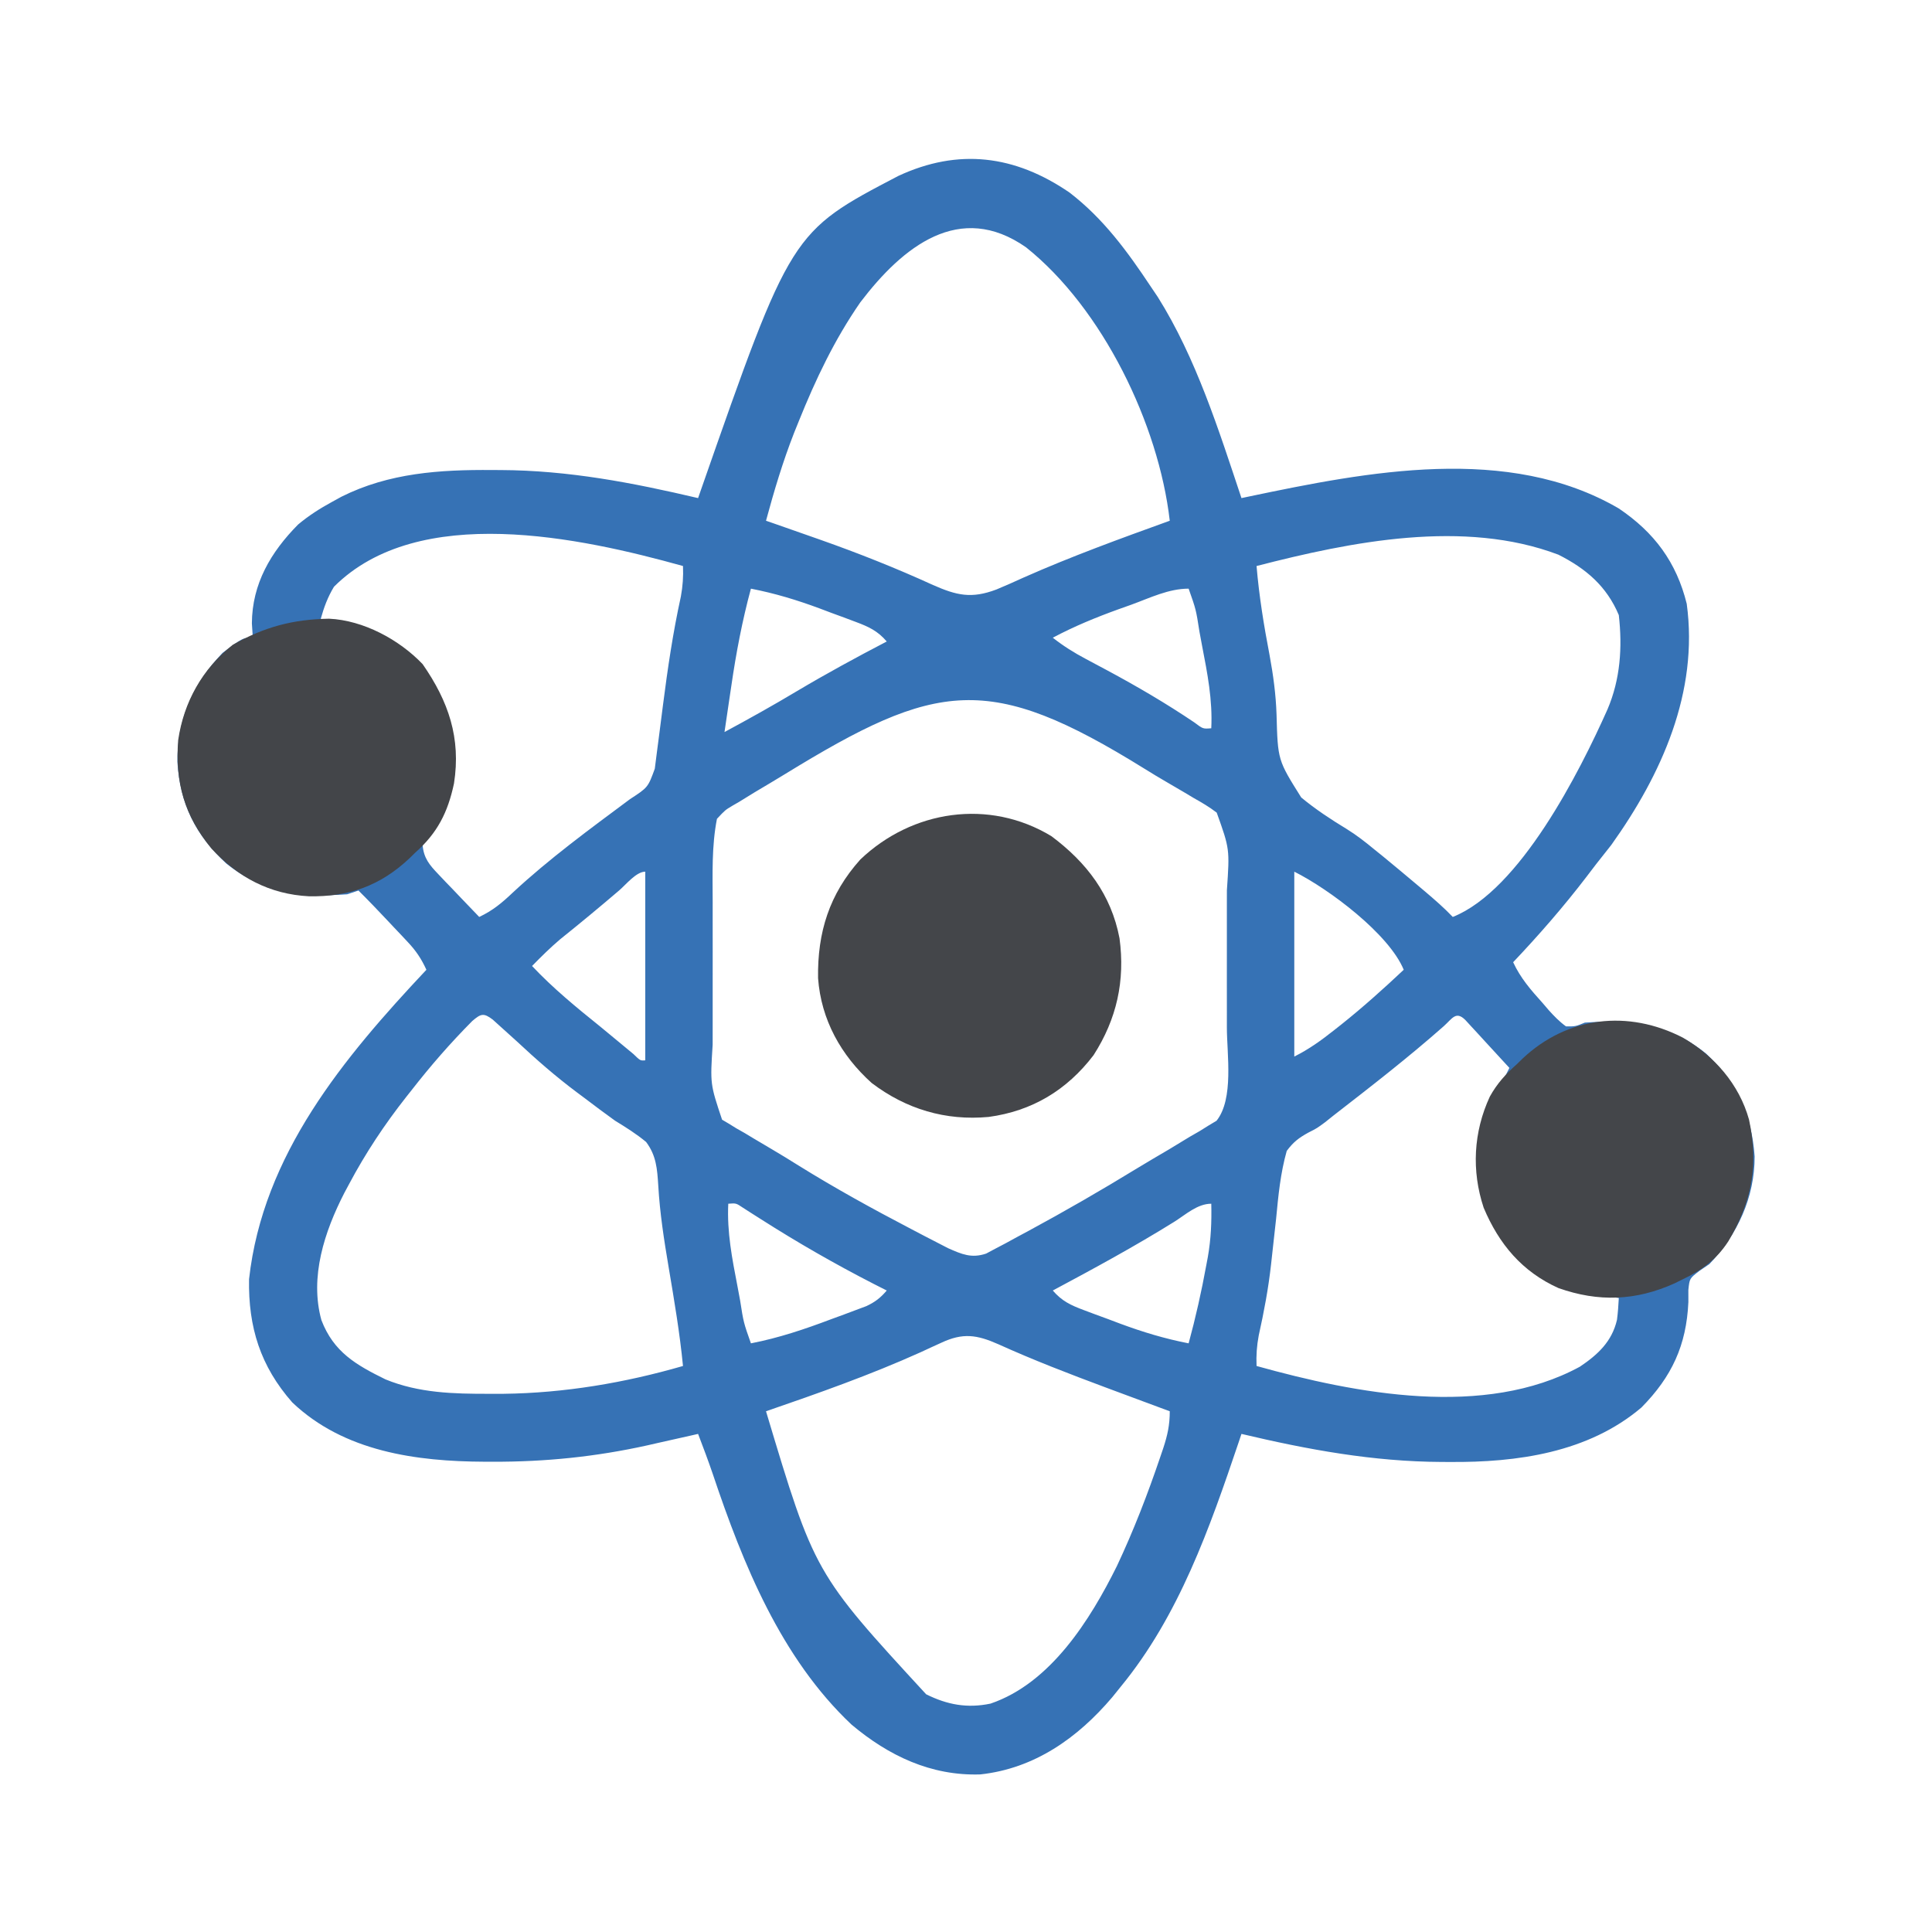<?xml version="1.0" encoding="UTF-8"?>
<svg version="1.1" xmlns="http://www.w3.org/2000/svg" width="512" height="512">
<path d="M0 0 C8.993 6.914 15.335 15.604 21.551 24.961 C22.157 25.859 22.762 26.758 23.387 27.684 C33.535 43.859 39.533 62.947 45.551 80.961 C46.219 80.82 46.887 80.679 47.576 80.534 C78.854 73.981 116.229 66.606 145.551 83.711 C154.955 90.048 160.827 97.95 163.551 108.961 C166.735 132.35 156.913 154.192 143.551 172.898 C142.231 174.597 140.897 176.284 139.551 177.961 C138.698 179.074 137.848 180.188 137 181.305 C130.919 189.251 124.429 196.697 117.551 203.961 C119.528 208.214 122.244 211.315 125.363 214.773 C125.885 215.384 126.406 215.994 126.943 216.623 C128.408 218.244 129.783 219.677 131.551 220.961 C134.06 220.986 134.06 220.986 136.551 219.961 C148.605 219.112 159.063 220.325 168.703 228.203 C176.864 235.967 180.734 244.234 181.547 255.426 C181.564 266.285 176.97 276.17 169.551 283.961 C168.686 284.55 167.821 285.139 166.93 285.746 C164.302 287.759 164.302 287.759 163.984 290.809 C163.986 291.869 163.987 292.93 163.988 294.023 C163.477 305.447 159.601 313.811 151.551 321.961 C137.461 333.926 118.575 336.554 100.738 336.398 C99.673 336.395 99.673 336.395 98.586 336.392 C80.42 336.308 63.189 333.135 45.551 328.961 C45.311 329.678 45.071 330.396 44.823 331.135 C37.13 353.903 28.992 377.171 13.551 395.961 C12.813 396.877 12.076 397.794 11.316 398.738 C2.149 409.547 -9.319 417.658 -23.668 419.199 C-36.717 419.624 -47.955 414.263 -57.781 406 C-76.471 388.391 -86.557 363.427 -94.551 339.594 C-95.771 336.018 -97.099 332.49 -98.449 328.961 C-99.067 329.102 -99.686 329.243 -100.323 329.388 C-103.217 330.044 -106.115 330.69 -109.012 331.336 C-109.983 331.558 -110.954 331.779 -111.955 332.008 C-125.551 335.019 -138.935 336.378 -152.824 336.336 C-153.545 336.335 -154.266 336.334 -155.009 336.333 C-173.052 336.261 -192.263 333.687 -205.996 320.613 C-214.438 311.014 -217.671 300.688 -217.449 287.961 C-213.775 254.929 -192.392 229.314 -170.449 205.961 C-171.766 203.073 -173.209 200.919 -175.383 198.613 C-175.949 198.008 -176.516 197.403 -177.1 196.779 C-177.689 196.159 -178.279 195.538 -178.887 194.898 C-179.473 194.274 -180.058 193.649 -180.662 193.006 C-183.221 190.285 -185.799 187.593 -188.449 184.961 C-189.439 185.291 -190.429 185.621 -191.449 185.961 C-203.803 186.816 -213.594 185.737 -223.566 177.723 C-231.779 170.039 -235.72 161.978 -236.445 150.824 C-236.461 139.387 -232.276 130.17 -224.449 121.961 C-219.081 117.961 -219.081 117.961 -216.449 117.961 C-216.532 116.703 -216.614 115.445 -216.699 114.148 C-216.633 103.664 -211.682 95.271 -204.449 87.961 C-201.613 85.592 -198.691 83.727 -195.449 81.961 C-194.628 81.51 -193.807 81.059 -192.961 80.594 C-180.363 74.285 -166.834 73.406 -153.012 73.523 C-152.279 73.525 -151.545 73.528 -150.79 73.53 C-132.794 73.611 -115.923 76.859 -98.449 80.961 C-98.183 80.197 -97.917 79.432 -97.642 78.645 C-73.803 10.435 -73.803 10.435 -45.387 -4.414 C-29.499 -11.805 -14.515 -9.957 0 0 Z M-55.461 29.086 C-62.312 38.992 -67.265 49.433 -71.762 60.586 C-72.17 61.598 -72.579 62.61 -73 63.653 C-75.994 71.303 -78.307 79.037 -80.449 86.961 C-79.727 87.211 -79.004 87.462 -78.26 87.72 C-74.82 88.918 -71.384 90.125 -67.949 91.336 C-67.323 91.556 -66.696 91.777 -66.05 92.004 C-55.904 95.583 -45.973 99.525 -36.18 104 C-29.912 106.756 -26.011 107.684 -19.38 105.179 C-16.96 104.18 -14.581 103.109 -12.199 102.023 C0.494 96.396 13.497 91.678 26.551 86.961 C23.606 61.359 8.741 30.701 -11.512 14.523 C-29.096 2.183 -44.184 14.261 -55.461 29.086 Z M-194.949 104.461 C-196.604 107.219 -197.586 109.869 -198.449 112.961 C-197.306 113.199 -197.306 113.199 -196.141 113.441 C-189.172 115.016 -183.434 117.054 -177.449 120.961 C-176.562 121.518 -175.675 122.075 -174.762 122.648 C-167.1 130.31 -163.588 140.281 -163.449 150.961 C-164.188 159.397 -166.793 165.977 -171.449 172.961 C-171.136 176.412 -169.635 178.181 -167.289 180.633 C-166.346 181.629 -166.346 181.629 -165.385 182.645 C-164.725 183.326 -164.066 184.008 -163.387 184.711 C-162.723 185.408 -162.06 186.106 -161.377 186.824 C-159.741 188.543 -158.098 190.255 -156.449 191.961 C-152.873 190.274 -150.452 188.257 -147.574 185.523 C-137.862 176.49 -127.143 168.668 -116.515 160.756 C-111.735 157.64 -111.735 157.64 -109.924 152.689 C-109.733 151.225 -109.547 149.761 -109.363 148.297 C-109.152 146.682 -108.941 145.068 -108.73 143.453 C-108.404 140.918 -108.08 138.382 -107.757 135.846 C-106.516 126.155 -105.111 116.596 -103.013 107.049 C-102.504 104.263 -102.336 101.783 -102.449 98.961 C-129.586 91.4 -172.552 82.064 -194.949 104.461 Z M49.551 98.961 C50.223 106.938 51.49 114.709 52.998 122.566 C53.97 127.84 54.666 132.937 54.848 138.301 C55.173 150.401 55.173 150.401 61.391 160.301 C65.177 163.436 69.217 166.096 73.416 168.643 C76.073 170.283 78.462 172.156 80.863 174.148 C81.603 174.744 82.343 175.34 83.105 175.953 C86.252 178.537 89.375 181.149 92.488 183.773 C93.045 184.242 93.602 184.711 94.175 185.194 C96.731 187.362 99.236 189.534 101.551 191.961 C119.353 184.881 135.154 153.539 142.551 136.961 C145.959 128.968 146.525 120.553 145.551 111.961 C142.325 104.301 136.849 99.648 129.551 95.961 C104.555 86.48 74.626 92.487 49.551 98.961 Z M-84.449 104.961 C-86.755 113.484 -88.367 121.977 -89.637 130.711 C-89.814 131.897 -89.991 133.083 -90.174 134.305 C-90.604 137.189 -91.029 140.075 -91.449 142.961 C-84.954 139.459 -78.529 135.878 -72.199 132.086 C-64.411 127.458 -56.482 123.147 -48.449 118.961 C-50.873 116.146 -53.22 115.062 -56.676 113.77 C-57.708 113.382 -58.741 112.995 -59.805 112.596 C-60.884 112.201 -61.963 111.806 -63.074 111.398 C-64.13 110.999 -65.186 110.601 -66.273 110.189 C-72.29 107.957 -78.149 106.183 -84.449 104.961 Z M16.363 109.211 C15.251 109.607 14.14 110.002 12.994 110.41 C6.956 112.591 1.218 114.944 -4.449 117.961 C-1.666 120.144 1.137 121.908 4.262 123.562 C5.171 124.049 6.08 124.535 7.017 125.036 C7.977 125.548 8.937 126.059 9.926 126.586 C17.892 130.866 25.571 135.357 33.066 140.414 C35.346 142.137 35.346 142.137 37.551 141.961 C37.916 134.451 36.534 127.442 35.113 120.086 C34.883 118.851 34.653 117.616 34.416 116.344 C33.502 110.489 33.502 110.489 31.551 104.961 C26.226 104.961 21.326 107.407 16.363 109.211 Z M-75.48 154.146 C-78.124 155.762 -80.785 157.345 -83.453 158.922 C-84.828 159.766 -86.202 160.612 -87.574 161.461 C-88.178 161.809 -88.781 162.157 -89.403 162.516 C-91.271 163.637 -91.271 163.637 -93.449 165.961 C-94.879 173.229 -94.594 180.643 -94.582 188.023 C-94.583 189.383 -94.584 190.742 -94.585 192.102 C-94.586 194.939 -94.584 197.777 -94.58 200.614 C-94.574 204.232 -94.577 207.849 -94.583 211.467 C-94.587 214.271 -94.586 217.074 -94.583 219.878 C-94.582 221.854 -94.585 223.831 -94.588 225.807 C-95.25 236.245 -95.25 236.245 -92.093 245.688 C-91.513 246.031 -90.933 246.374 -90.336 246.727 C-89.676 247.135 -89.016 247.543 -88.336 247.964 C-87.611 248.376 -86.885 248.787 -86.137 249.211 C-85.375 249.671 -84.613 250.131 -83.828 250.604 C-82.202 251.582 -80.569 252.548 -78.93 253.503 C-76.534 254.911 -74.175 256.365 -71.82 257.84 C-62.113 263.874 -52.14 269.361 -42.012 274.648 C-40.844 275.261 -39.676 275.874 -38.473 276.505 C-37.373 277.072 -36.274 277.639 -35.141 278.223 C-33.674 278.98 -33.674 278.98 -32.178 279.753 C-28.55 281.359 -25.983 282.475 -22.119 281.179 C-20.923 280.541 -20.923 280.541 -19.703 279.891 C-18.795 279.413 -17.886 278.936 -16.95 278.444 C-15.981 277.913 -15.011 277.383 -14.012 276.836 C-12.996 276.292 -11.981 275.748 -10.934 275.187 C-1.197 269.923 8.379 264.398 17.819 258.62 C20.643 256.905 23.49 255.237 26.34 253.566 C28.182 252.45 30.024 251.332 31.863 250.211 C33.154 249.47 33.154 249.47 34.471 248.713 C35.257 248.223 36.042 247.732 36.852 247.227 C37.544 246.812 38.237 246.397 38.95 245.97 C43.582 240.156 41.695 228.341 41.684 221.273 C41.685 219.976 41.686 218.678 41.686 217.341 C41.688 214.608 41.686 211.875 41.681 209.142 C41.675 205.662 41.679 202.182 41.685 198.703 C41.689 195.351 41.686 192 41.684 188.648 C41.687 186.792 41.687 186.792 41.69 184.898 C42.438 173.938 42.438 173.938 38.993 164.317 C37.052 162.832 35.061 161.649 32.926 160.461 C32.155 159.999 31.383 159.538 30.589 159.062 C29.006 158.118 27.415 157.187 25.817 156.269 C23.806 155.109 21.829 153.912 19.859 152.684 C-21.379 127.08 -35.125 129.383 -75.48 154.146 Z M-119.324 184.898 C-124.489 189.315 -129.71 193.639 -135.012 197.891 C-137.636 200.12 -140.045 202.497 -142.449 204.961 C-136.89 210.861 -130.758 215.888 -124.449 220.961 C-123.409 221.817 -122.37 222.675 -121.332 223.535 C-120.339 224.356 -119.347 225.177 -118.324 226.023 C-117.414 226.778 -116.504 227.532 -115.566 228.309 C-113.765 230.063 -113.765 230.063 -112.449 229.961 C-112.449 213.461 -112.449 196.961 -112.449 179.961 C-114.821 179.961 -117.517 183.343 -119.324 184.898 Z M59.551 179.961 C59.551 196.131 59.551 212.301 59.551 228.961 C63.478 226.997 66.699 224.669 70.113 221.961 C70.724 221.479 71.336 220.997 71.965 220.501 C77.732 215.905 83.181 211.013 88.551 205.961 C84.668 196.491 68.769 184.57 59.551 179.961 Z M-158.297 219.543 C-164.096 225.383 -169.393 231.468 -174.449 237.961 C-174.88 238.505 -175.311 239.048 -175.754 239.608 C-181.545 246.957 -186.553 254.507 -190.949 262.773 C-191.563 263.919 -191.563 263.919 -192.189 265.088 C-197.438 275.294 -201.437 287.359 -198.273 298.805 C-195.038 307.269 -189.1 310.676 -181.277 314.516 C-172.434 318.141 -163.264 318.348 -153.824 318.336 C-152.56 318.335 -151.297 318.334 -149.994 318.333 C-133.883 318.134 -117.927 315.441 -102.449 310.961 C-103.304 302.202 -104.773 293.554 -106.238 284.88 C-107.46 277.635 -108.584 270.471 -109.003 263.126 C-109.284 258.71 -109.529 255.186 -112.227 251.594 C-114.84 249.428 -117.554 247.732 -120.449 245.961 C-123.154 244.032 -125.8 242.027 -128.449 240.023 C-129.141 239.508 -129.833 238.993 -130.545 238.463 C-136.149 234.271 -141.34 229.742 -146.449 224.961 C-147.942 223.599 -149.442 222.244 -150.949 220.898 C-151.578 220.33 -152.207 219.761 -152.855 219.176 C-155.276 217.331 -156.007 217.582 -158.297 219.543 Z M99.176 220.898 C89.75 229.229 79.819 236.923 69.883 244.629 C69.166 245.203 68.449 245.777 67.71 246.368 C65.551 247.961 65.551 247.961 63.319 249.091 C60.749 250.5 59.314 251.596 57.551 253.961 C55.88 259.863 55.317 265.807 54.738 271.898 C54.476 274.335 54.203 276.771 53.928 279.206 C53.747 280.806 53.571 282.406 53.4 284.007 C52.693 290.391 51.525 296.595 50.13 302.862 C49.608 305.656 49.435 308.129 49.551 310.961 C75.965 318.321 109.961 324.892 135.238 311.148 C140.01 307.943 143.734 304.48 145.066 298.738 C145.323 296.823 145.449 294.891 145.551 292.961 C144.633 292.791 143.715 292.621 142.77 292.445 C132.243 290.367 122.379 287.857 115.918 278.629 C109.487 268.268 107.312 258.599 109.812 246.574 C110.899 242.73 112.581 239.416 114.551 235.961 C115.221 234.63 115.888 233.296 116.551 231.961 C114.409 229.624 112.262 227.292 110.113 224.961 C109.502 224.293 108.89 223.625 108.26 222.938 C107.676 222.306 107.093 221.674 106.492 221.023 C105.953 220.437 105.413 219.85 104.858 219.246 C102.377 216.807 101.429 218.87 99.176 220.898 Z M-90.449 267.961 C-90.814 275.471 -89.432 282.48 -88.012 289.836 C-87.782 291.071 -87.552 292.306 -87.314 293.578 C-86.4 299.433 -86.4 299.433 -84.449 304.961 C-77.017 303.52 -70.149 301.197 -63.074 298.523 C-61.995 298.128 -60.916 297.733 -59.805 297.326 C-58.772 296.939 -57.74 296.551 -56.676 296.152 C-55.277 295.629 -55.277 295.629 -53.85 295.096 C-51.496 293.983 -50.134 292.919 -48.449 290.961 C-49.577 290.39 -50.705 289.819 -51.867 289.23 C-62.14 283.96 -72.032 278.288 -81.768 272.077 C-82.613 271.541 -83.458 271.005 -84.328 270.453 C-85.077 269.972 -85.825 269.491 -86.596 268.996 C-88.387 267.798 -88.387 267.798 -90.449 267.961 Z M27.801 272.711 C17.299 279.253 6.458 285.129 -4.449 290.961 C-2.026 293.776 0.321 294.86 3.777 296.152 C5.326 296.733 5.326 296.733 6.906 297.326 C7.985 297.721 9.064 298.116 10.176 298.523 C11.759 299.122 11.759 299.122 13.375 299.732 C19.391 301.965 25.25 303.739 31.551 304.961 C33.415 298.099 34.965 291.205 36.238 284.211 C36.435 283.167 36.435 283.167 36.636 282.102 C37.479 277.325 37.665 272.811 37.551 267.961 C33.895 267.961 30.831 270.796 27.801 272.711 Z M-33.984 304.797 C-34.863 305.197 -35.742 305.598 -36.648 306.01 C-38.066 306.666 -38.066 306.666 -39.512 307.336 C-52.885 313.359 -66.59 318.189 -80.449 322.961 C-67.59 365.836 -67.59 365.836 -38.012 397.961 C-32.423 400.746 -27.096 401.729 -20.945 400.434 C-5.052 395.036 5.451 378.274 12.551 363.961 C16.979 354.55 20.717 344.871 24.051 335.023 C24.306 334.272 24.562 333.521 24.825 332.747 C25.957 329.282 26.551 326.645 26.551 322.961 C25.681 322.639 24.811 322.318 23.915 321.986 C19.854 320.482 15.796 318.973 11.738 317.461 C11.01 317.19 10.281 316.918 9.53 316.639 C-0.047 313.068 -9.56 309.414 -18.876 305.197 C-24.6 302.666 -28.285 302.13 -33.984 304.797 Z " fill="#3672B5" transform="translate(283.449,51.039)"/>
<path d="M0 0 C9.342 6.96 15.874 15.504 18.074 27.078 C19.593 38.331 17.34 48.488 11.188 58.066 C4.117 67.335 -5.107 72.869 -16.609 74.422 C-28.035 75.479 -38.475 72.356 -47.609 65.422 C-55.743 58.102 -61.004 48.657 -61.812 37.66 C-62.007 25.523 -58.832 15.348 -50.605 6.191 C-36.898 -6.879 -16.529 -9.997 0 0 Z " fill="#44464A" transform="translate(278.609,221.578)"/>
<path d="M0 0 C9.089 0.426 18.57 5.52 24.793 12.039 C31.652 21.897 34.991 31.631 33.105 43.664 C31.482 51.325 28.709 56.811 22.793 62.039 C22.302 62.521 21.811 63.003 21.305 63.5 C13.553 70.789 5.232 73.761 -5.355 73.562 C-15.758 73.025 -24.139 68.524 -31.152 60.934 C-38.294 52.253 -40.846 43.463 -39.992 32.207 C-38.505 22.079 -33.581 13.288 -25.52 6.914 C-17.126 2.163 -9.597 0.17 0 0 Z " fill="#434549" transform="translate(87.207,163.961)"/>
<path d="M0 0 C8.326 4.849 14.888 12.327 17.504 21.688 C20.09 33.743 18.332 43.392 12 54 C8.902 58.734 5.081 61.604 0 64 C-0.731 64.362 -1.462 64.724 -2.215 65.098 C-12.473 69.736 -22.38 70.105 -32.988 66.355 C-42.625 62.018 -48.749 54.707 -52.812 45.062 C-56.063 35.271 -55.527 25.009 -51.188 15.625 C-49.269 12.155 -46.984 9.637 -44 7 C-43.509 6.518 -43.018 6.036 -42.512 5.539 C-30.614 -5.649 -14.509 -7.5 0 0 Z " fill="#44464A" transform="translate(446,275)"/>
</svg>
